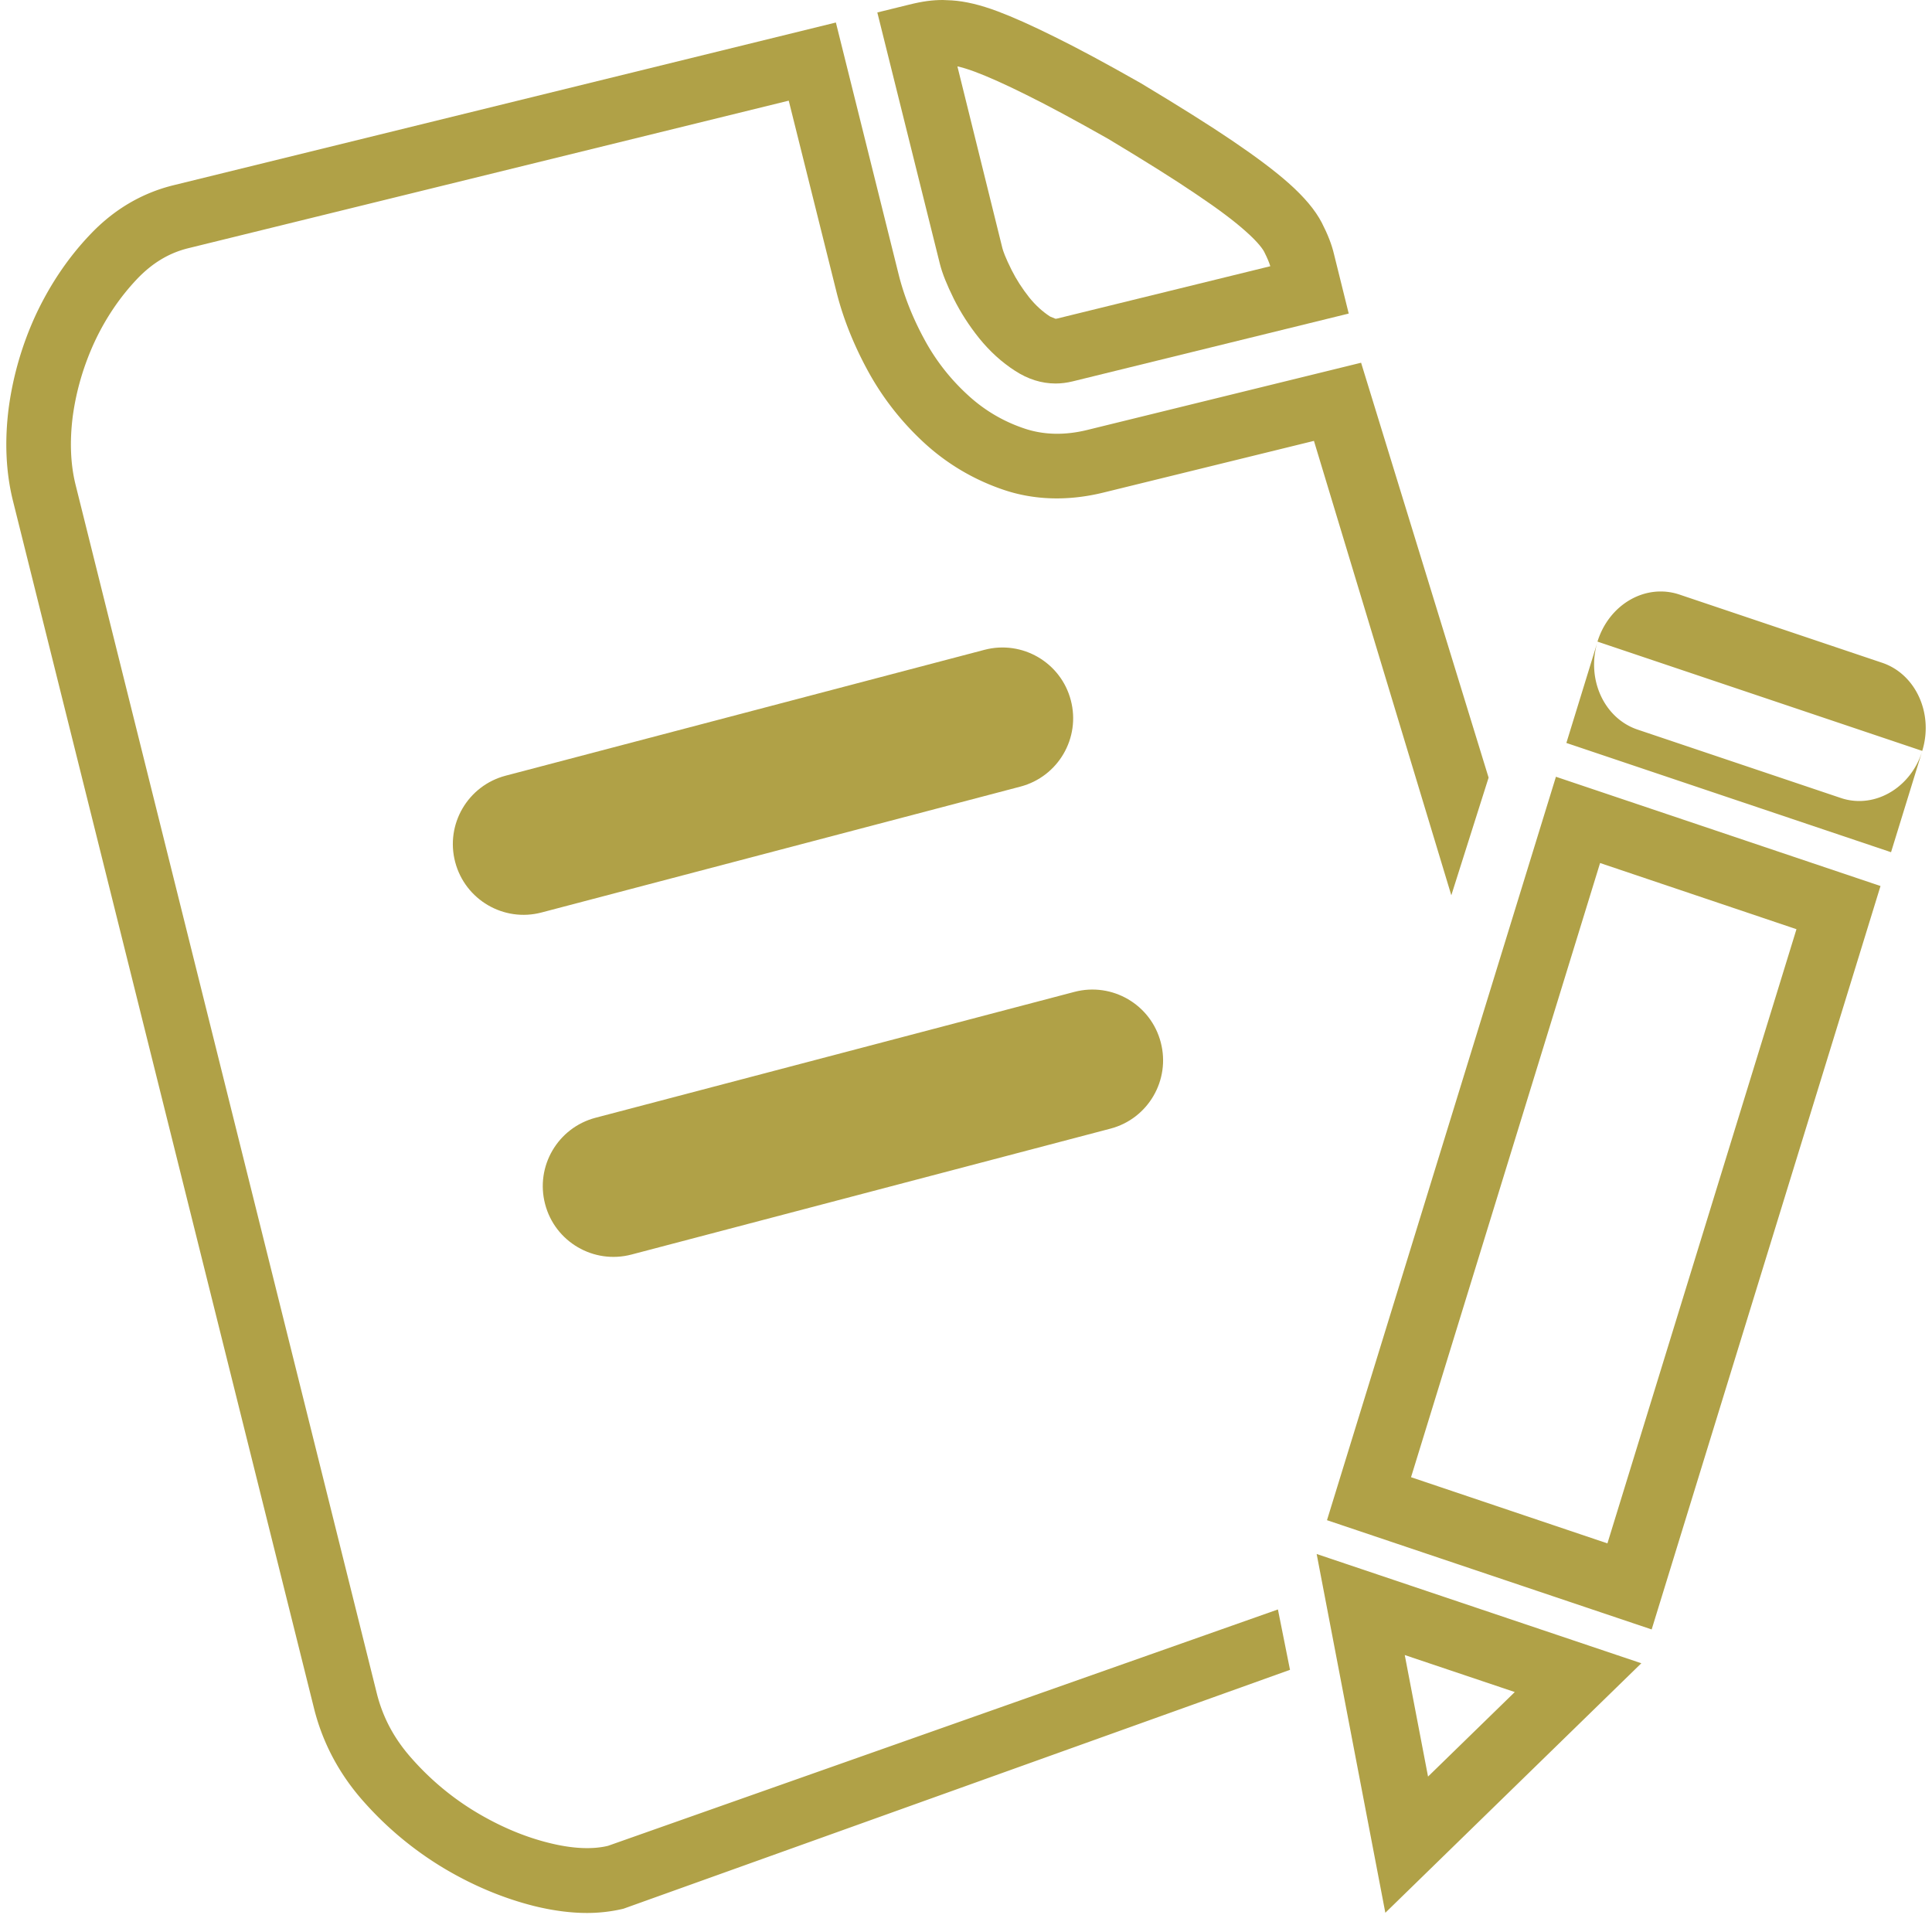 <?xml version="1.0" standalone="no"?><!DOCTYPE svg PUBLIC "-//W3C//DTD SVG 1.1//EN" "http://www.w3.org/Graphics/SVG/1.1/DTD/svg11.dtd"><svg t="1528812494185" class="icon" style="" viewBox="0 0 1024 1024" version="1.1" xmlns="http://www.w3.org/2000/svg" p-id="8019" xmlns:xlink="http://www.w3.org/1999/xlink" width="100" height="100"><defs><style type="text/css"></style></defs><path d="M267.98 411.136l253.8-66.714c20.018-5.273 40.55 6.708 45.772 26.727 5.274 20.019-6.707 40.499-26.726 45.773l-253.799 66.713c-20.019 5.274-40.499-6.707-45.773-26.726-5.273-20.02 6.708-40.5 26.727-45.773zM315.648 592.435l253.798-66.713c20.02-5.274 40.55 6.707 45.773 26.726 5.274 20.02-6.707 40.55-26.726 45.773l-253.799 66.713c-20.019 5.274-40.55-6.707-45.772-26.726-5.274-20.02 6.707-40.5 26.726-45.773zM505.549 158.413c3.584 7.168 8.038 14.131 13.414 20.838 5.632 6.963 12.032 12.8 18.995 17.255 6.81 4.454 14.03 6.758 21.556 6.758 3.02 0 6.041-0.41 9.01-1.126l146.33-35.943-7.833-31.59c-1.178-5.018-3.277-10.394-6.451-16.589-3.482-6.707-9.268-13.568-17.613-20.992-7.22-6.4-17.152-13.875-29.85-22.477-12.083-8.192-28.16-18.278-48.537-30.515-18.381-10.445-33.536-18.586-45.415-24.422-12.339-6.144-22.477-10.65-30.413-13.62-9.164-3.43-17.1-5.324-24.268-5.785L499.712 0c-5.274 0-10.496 0.614-18.074 2.509l-16.64 4.096 33.178 133.325c1.28 5.068 3.635 10.905 7.373 18.483z m11.213-120.371c7.116 2.662 16.128 6.707 27.136 12.185 11.52 5.683 26.06 13.517 43.417 23.347 19.354 11.623 34.919 21.35 46.592 29.287 11.213 7.526 19.968 14.029 26.317 19.712 6.963 6.144 9.318 9.83 9.882 11.008 1.69 3.328 2.662 5.785 3.174 7.526l-113.05 27.75c-0.307 0.052-0.563 0.103-0.768 0.103l-2.867-1.178c-4.045-2.61-7.68-5.939-11.008-10.035-3.737-4.71-6.912-9.625-9.42-14.643-3.38-6.758-4.506-10.138-4.865-11.52l-23.859-96.41c2.355 0.512 5.479 1.434 9.319 2.868z" p-id="8020" fill="#b0a147"></path><path d="M677.325 853.043L322.253 978.33c-8.243 1.996-18.74 1.536-30.771-1.434-13.108-3.174-26.215-8.704-38.912-16.282-12.596-7.526-24.116-17.05-34.1-28.313-9.472-10.547-15.616-22.016-18.841-35.123L40.14 257.28c-2.765-10.906-3.277-23.245-1.587-36.557 1.843-13.67 5.785-27.033 11.622-39.629 5.888-12.595 13.466-23.705 22.426-33.177 8.09-8.5 16.998-13.875 27.29-16.384L418.047 53.35l25.242 101.12c3.481 14.03 9.113 28.11 16.537 41.78 7.68 14.182 17.613 26.93 29.389 37.888 12.134 11.315 26.368 19.865 42.189 25.292 16.589 5.735 34.816 6.247 53.657 1.588l111.36-27.341 72.807 240.845 19.763-62.362-67.584-219.904-144.538 35.482c-12.339 3.123-23.859 2.867-34.355-0.768-11.264-3.84-21.299-9.882-29.952-17.972a111.53 111.53 0 0 1-22.63-29.132c-6.093-11.213-10.599-22.528-13.466-33.741L443.034 11.93 91.648 98.253c-16.589 4.147-31.386 12.851-43.878 26.06-11.572 12.135-21.146 26.317-28.672 42.292a172.884 172.884 0 0 0-14.49 49.664c-2.253 17.664-1.485 34.253 2.304 49.357l159.54 639.897c4.556 18.279 13.465 35.021 26.52 49.613a181.353 181.353 0 0 0 42.036 34.918c15.667 9.37 31.898 16.128 48.282 20.224 9.83 2.407 19.2 3.636 27.852 3.636 6.759 0 13.312-0.82 19.303-2.253l353.28-126.618-6.4-32zM848.077 457.42l104.09 35.073-100.199 325.53-104.09-35.073 100.199-325.53M744.55 877.21l58.317 19.61-45.977 44.8-12.34-64.41m135.63-563.712c-14.644 0-28.468 10.393-33.486 26.572l172.084 57.908-0.154 0.563c0.051-0.205 0.102-0.41 0.205-0.563 6.093-19.764-3.43-40.704-21.248-46.695L890.01 315.085a31.099 31.099 0 0 0-9.83-1.587z m-33.434 26.572l-16.538 53.71 172.083 57.906 16.384-53.145c-5.12 15.82-18.841 26.01-33.229 26.01-3.276 0-6.604-0.513-9.881-1.639l-107.571-36.198c-17.87-5.99-27.341-26.88-21.248-46.644z m-22.068 71.63L703.334 805.733l172.084 57.908L996.71 469.606 824.678 411.7zM697.856 823.653l36.403 190.157 135.68-132.25-172.083-57.907z" p-id="8021" fill="#b0a147"></path></svg>
